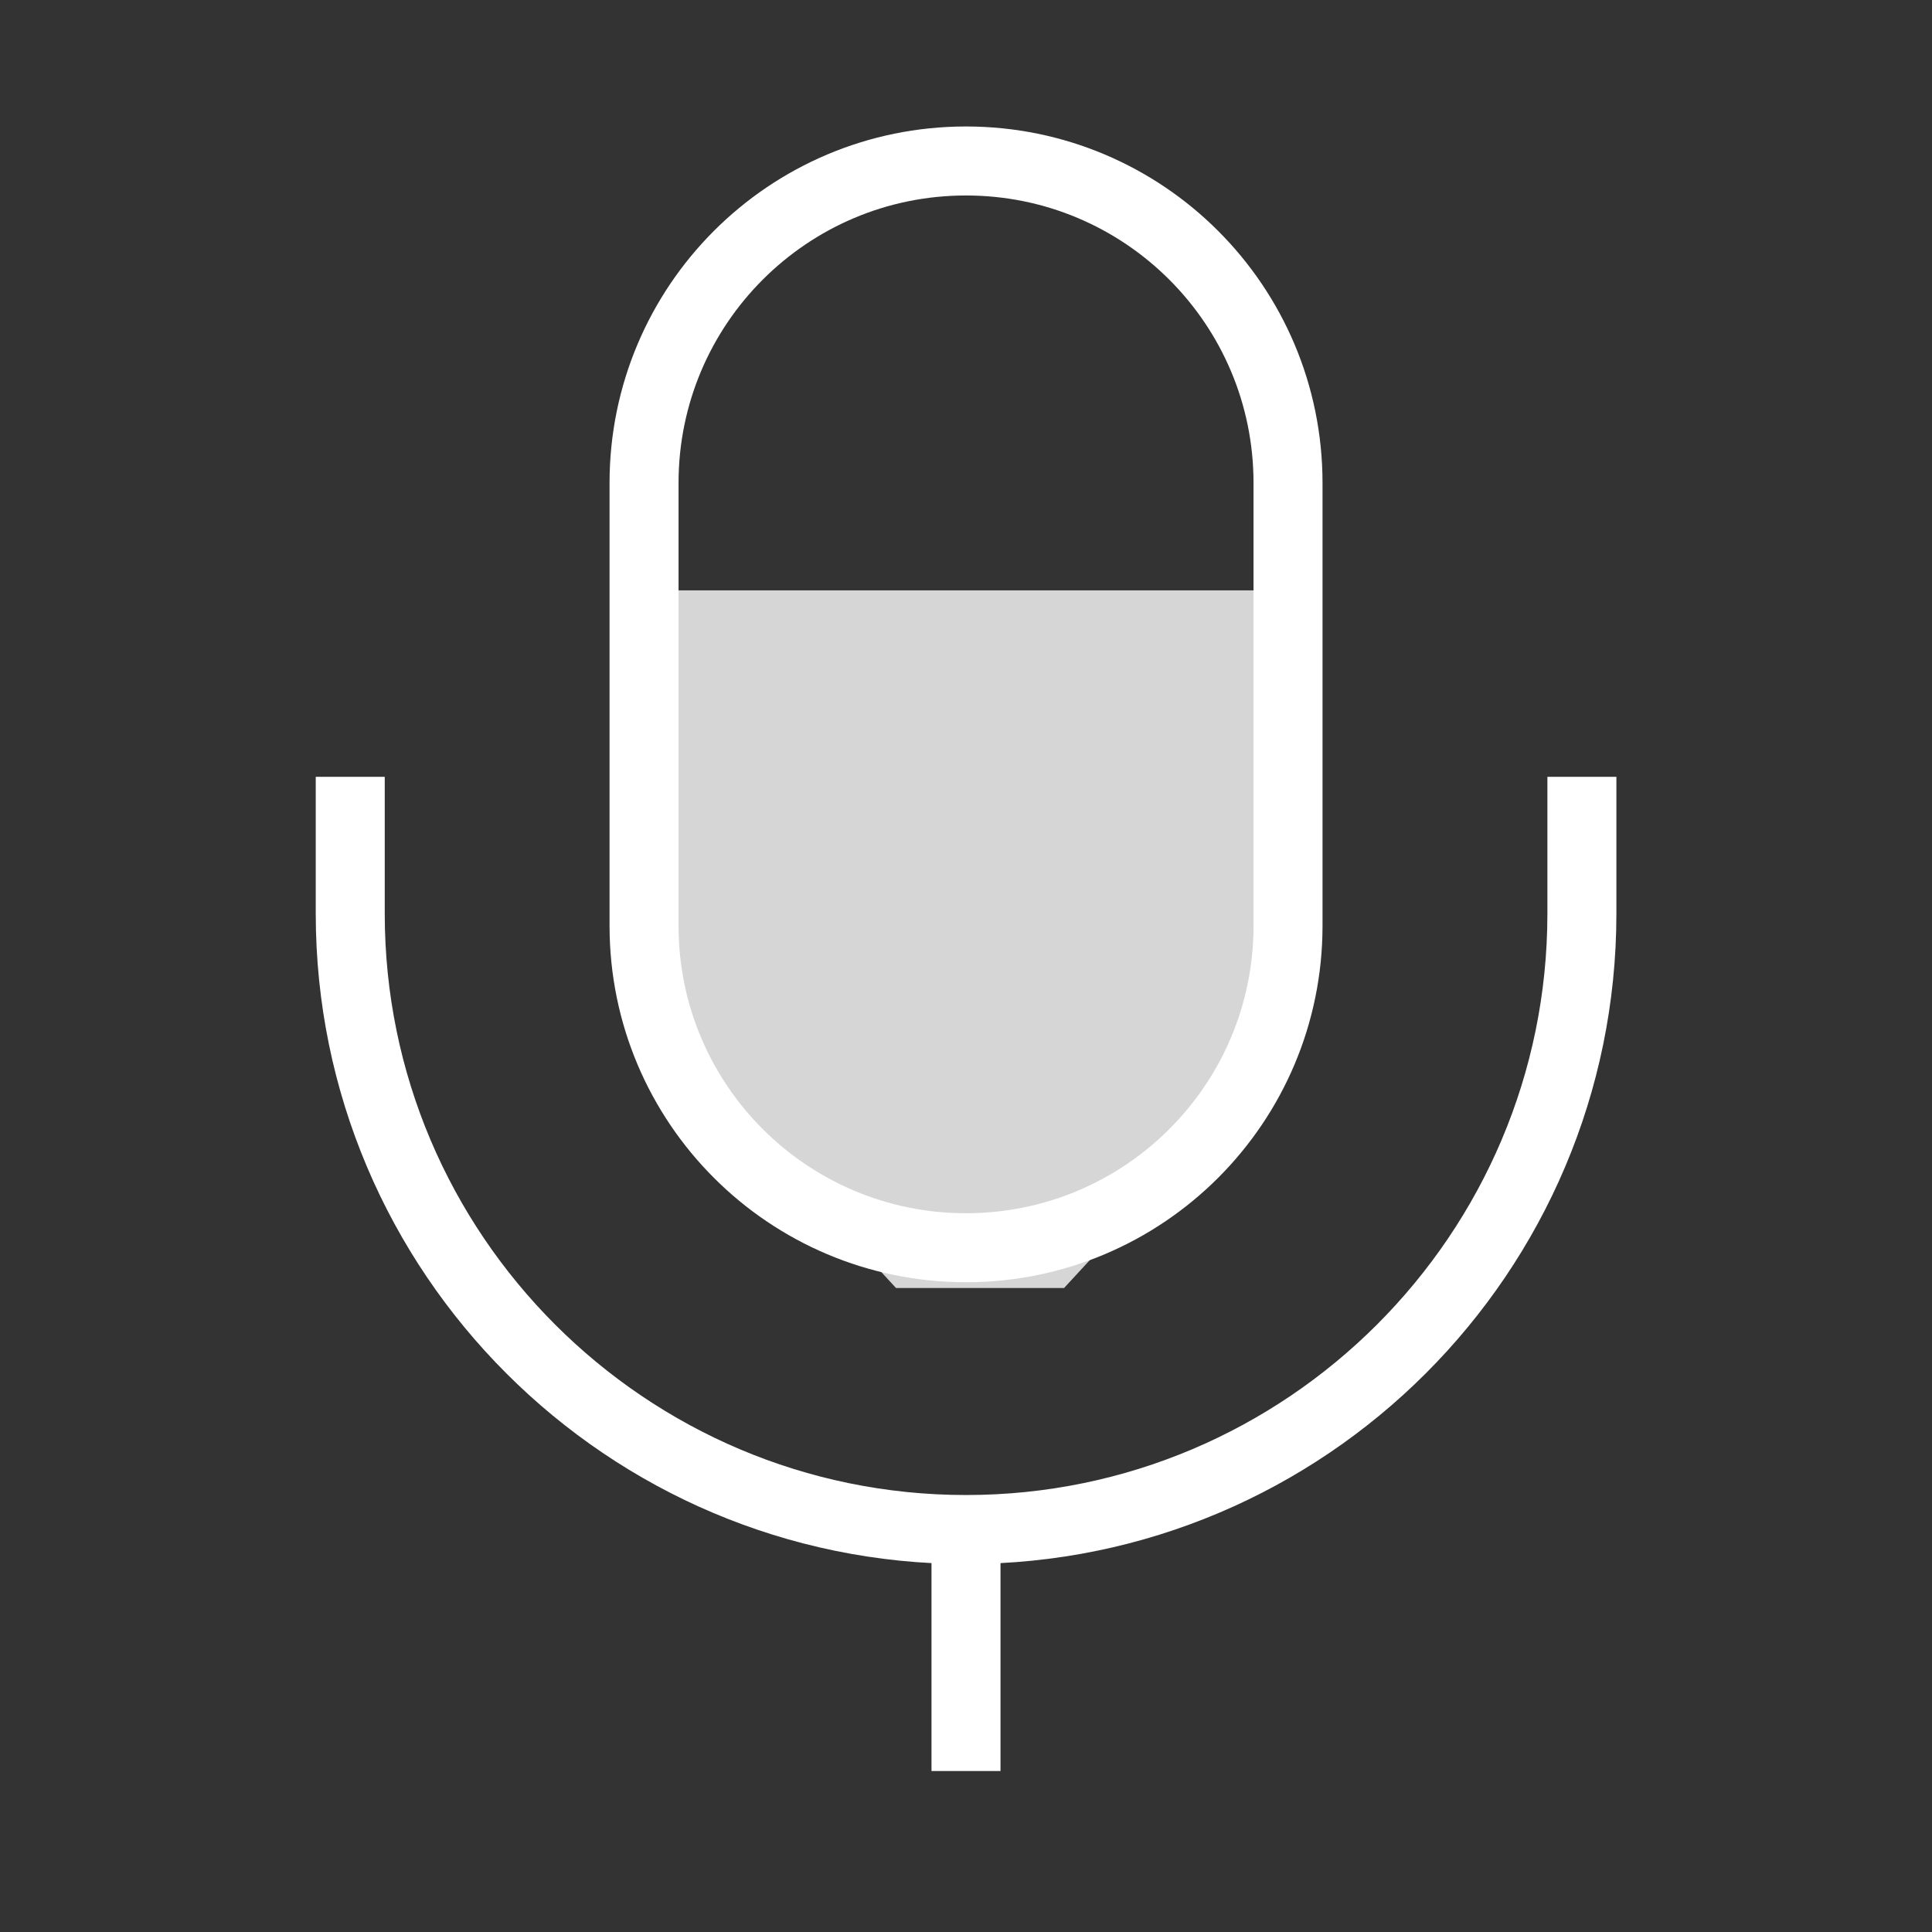 <svg width="28" height="28" viewBox="0 0 28 28" fill="none" xmlns="http://www.w3.org/2000/svg">
  <rect x="0" y="0" width="28" height="28" fill="#333333" stroke="none"/>
  <path d="M18.667 8.556H9.739H9.334V14.71L12.986 18.667H15.421L18.667 15.15V8.556Z" fill="white"
    fill-opacity="0.8" />
  <path
    d="M14 18.083C16.578 18.083 18.667 15.995 18.667 13.417V7C18.667 4.422 16.578 2.333 14 2.333C11.422 2.333 9.334 4.422 9.334 7V13.417C9.334 15.995 11.422 18.083 14 18.083Z"
    stroke="white" strokeWidth="2.25" strokeLinecap="round" strokeLinejoin="round" />
  <path
    d="M5.076 11.258V13.242C5.076 18.165 9.077 22.167 14.001 22.167C18.924 22.167 22.926 18.165 22.926 13.242V11.258"
    stroke="white" strokeWidth="2.25" strokeLinecap="round" strokeLinejoin="round" />
  <path d="M14 22.167V25.667" stroke="white" strokeWidth="2.25" strokeLinecap="round" strokeLinejoin="round" />
</svg>